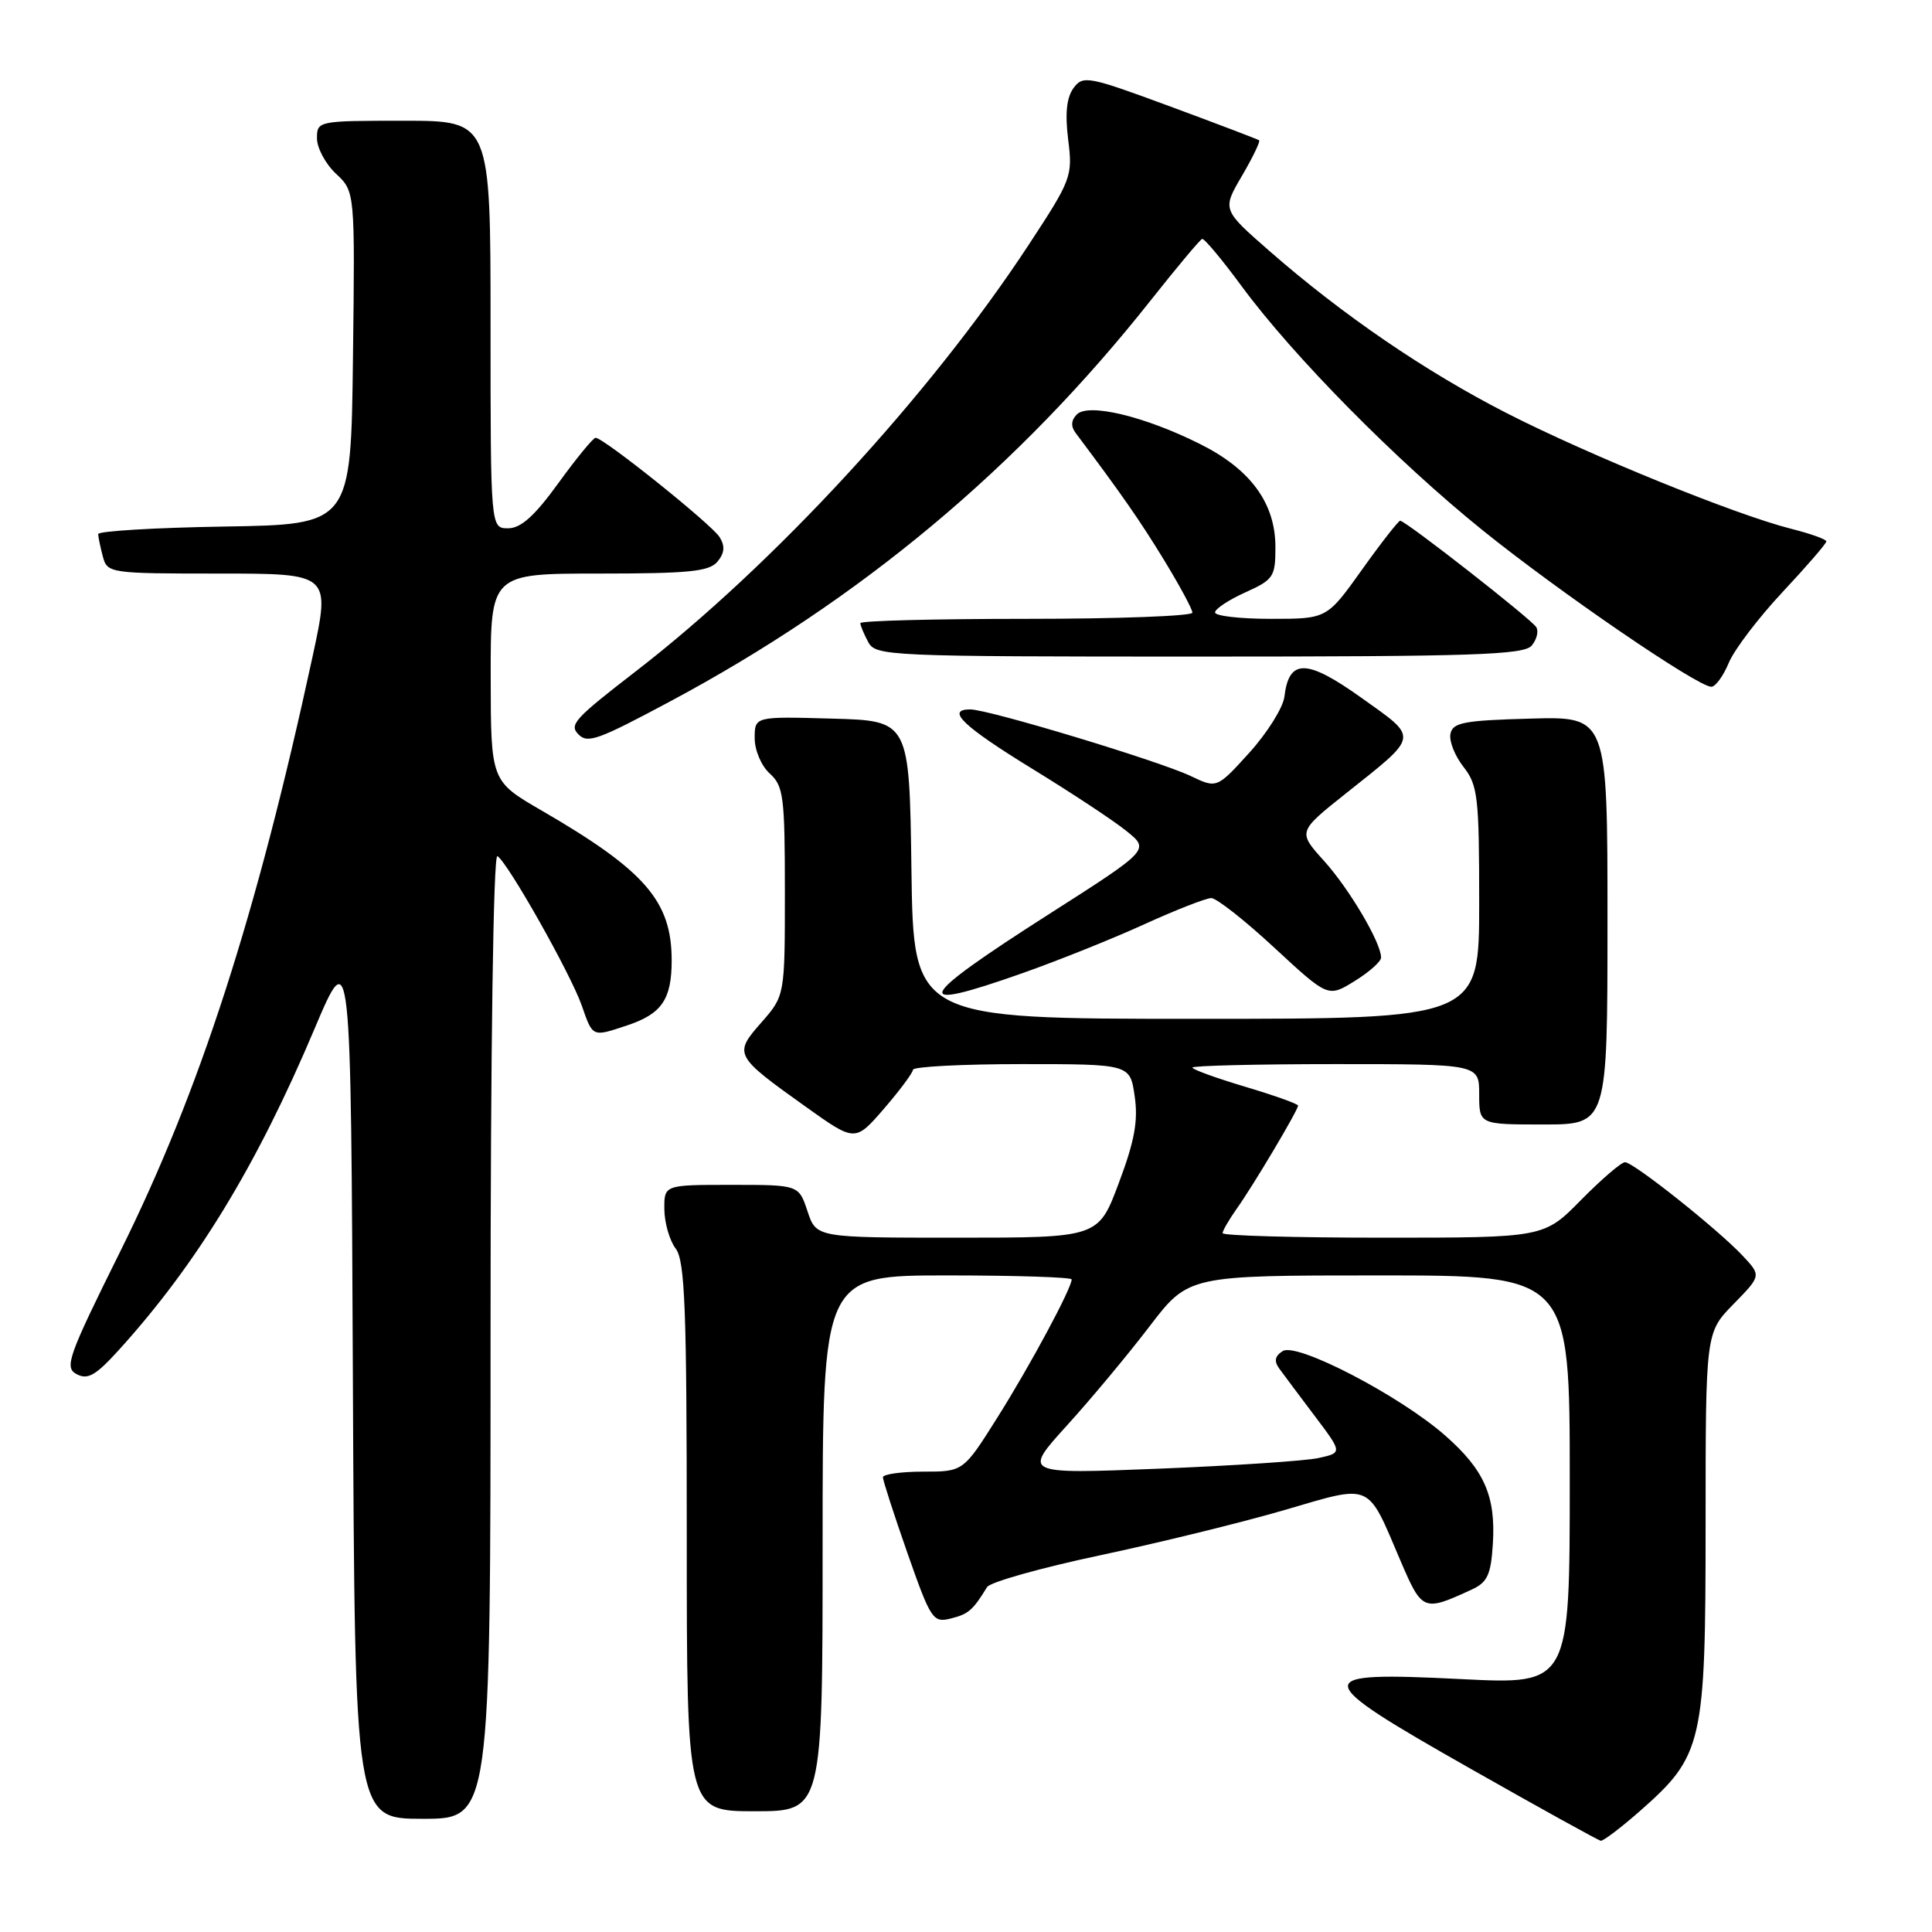 <?xml version="1.0" encoding="UTF-8" standalone="no"?>
<!DOCTYPE svg PUBLIC "-//W3C//DTD SVG 1.1//EN" "http://www.w3.org/Graphics/SVG/1.1/DTD/svg11.dtd" >
<svg xmlns="http://www.w3.org/2000/svg" xmlns:xlink="http://www.w3.org/1999/xlink" version="1.1" viewBox="0 0 256 256">
 <g >
 <path fill="currentColor"
d=" M 217.28 239.99 C 225.65 232.62 226.00 231.10 226.00 201.98 C 226.00 176.58 226.00 176.58 229.69 172.81 C 233.38 169.03 233.38 169.03 230.94 166.42 C 227.69 162.94 216.45 154.00 215.32 154.00 C 214.83 154.00 212.21 156.25 209.50 159.00 C 204.58 164.00 204.58 164.00 183.29 164.00 C 171.58 164.00 162.00 163.73 162.00 163.40 C 162.00 163.08 162.85 161.61 163.88 160.15 C 166.09 157.05 172.00 147.10 172.00 146.50 C 172.00 146.27 168.85 145.15 165.00 144.00 C 161.15 142.85 158.00 141.71 158.00 141.46 C 158.00 141.21 166.55 141.00 177.00 141.00 C 196.00 141.00 196.00 141.00 196.00 145.00 C 196.00 149.00 196.00 149.00 204.50 149.00 C 213.00 149.00 213.00 149.00 213.00 121.97 C 213.00 94.93 213.00 94.93 202.76 95.22 C 193.94 95.46 192.48 95.74 192.19 97.25 C 192.00 98.21 192.79 100.18 193.93 101.63 C 195.82 104.04 196.00 105.60 196.00 119.63 C 196.00 135.00 196.00 135.00 158.52 135.00 C 121.04 135.00 121.04 135.00 120.77 115.25 C 120.50 95.50 120.50 95.50 110.25 95.22 C 100.00 94.93 100.00 94.93 100.00 97.81 C 100.00 99.42 100.88 101.49 102.00 102.50 C 103.82 104.14 104.00 105.58 104.00 118.12 C 104.00 131.93 104.00 131.93 100.89 135.48 C 97.18 139.69 97.29 139.89 106.78 146.66 C 113.31 151.32 113.31 151.32 117.13 146.91 C 119.22 144.49 120.95 142.16 120.97 141.75 C 120.99 141.34 127.47 141.00 135.37 141.00 C 149.74 141.00 149.74 141.00 150.35 145.25 C 150.83 148.51 150.34 151.19 148.25 156.75 C 145.54 164.00 145.54 164.00 126.85 164.00 C 108.16 164.00 108.16 164.00 107.00 160.50 C 105.84 157.00 105.84 157.00 96.92 157.00 C 88.00 157.00 88.00 157.00 88.03 160.25 C 88.05 162.04 88.72 164.37 89.53 165.44 C 90.76 167.07 91.00 173.31 91.00 203.69 C 91.00 240.00 91.00 240.00 100.00 240.00 C 109.00 240.00 109.00 240.00 109.00 204.50 C 109.00 169.00 109.00 169.00 125.50 169.00 C 134.57 169.00 142.00 169.24 142.00 169.53 C 142.00 170.70 136.52 180.90 132.21 187.75 C 127.65 195.00 127.65 195.00 122.33 195.00 C 119.40 195.00 117.00 195.34 116.99 195.75 C 116.99 196.16 118.45 200.68 120.24 205.79 C 123.34 214.62 123.62 215.05 125.99 214.46 C 128.32 213.88 128.92 213.36 130.79 210.30 C 131.19 209.64 137.92 207.75 145.74 206.09 C 153.56 204.43 164.54 201.74 170.16 200.10 C 181.94 196.66 181.08 196.28 185.56 206.78 C 188.45 213.52 188.60 213.58 195.00 210.63 C 197.09 209.67 197.55 208.68 197.81 204.60 C 198.21 198.25 196.69 194.78 191.50 190.22 C 185.48 184.93 171.86 177.85 169.98 179.02 C 168.93 179.67 168.79 180.35 169.50 181.33 C 170.05 182.09 172.16 184.91 174.19 187.60 C 177.89 192.50 177.89 192.50 174.69 193.20 C 172.94 193.58 163.41 194.21 153.52 194.61 C 135.54 195.32 135.54 195.32 141.35 188.91 C 144.55 185.39 149.49 179.46 152.32 175.75 C 157.48 169.00 157.48 169.00 182.74 169.00 C 208.00 169.00 208.00 169.00 208.00 196.10 C 208.00 223.21 208.00 223.21 193.65 222.49 C 173.38 221.48 173.45 222.22 194.81 234.34 C 203.99 239.55 211.77 243.85 212.11 243.91 C 212.44 243.96 214.77 242.19 217.28 239.99 Z  M 65.00 176.94 C 65.00 138.96 65.37 113.11 65.91 113.44 C 67.30 114.30 75.62 129.04 77.09 133.25 C 78.56 137.47 78.45 137.42 83.10 135.87 C 87.68 134.35 89.00 132.43 89.00 127.26 C 89.00 119.41 85.49 115.36 71.77 107.40 C 65.04 103.50 65.04 103.50 65.02 89.75 C 65.00 76.00 65.00 76.00 79.38 76.00 C 91.28 76.00 93.98 75.73 95.07 74.42 C 96.01 73.28 96.09 72.36 95.35 71.17 C 94.31 69.49 80.00 58.02 78.92 58.01 C 78.61 58.00 76.39 60.70 74.00 64.00 C 70.84 68.37 69.02 70.00 67.33 70.00 C 65.00 70.00 65.00 70.00 65.00 43.00 C 65.00 16.00 65.00 16.00 53.50 16.00 C 42.13 16.00 42.00 16.03 42.00 18.33 C 42.00 19.60 43.13 21.72 44.52 23.02 C 47.04 25.38 47.04 25.38 46.77 47.44 C 46.50 69.50 46.50 69.50 29.75 69.77 C 20.54 69.92 13.01 70.37 13.01 70.77 C 13.02 71.17 13.30 72.51 13.63 73.75 C 14.22 75.95 14.53 76.00 29.01 76.00 C 43.79 76.00 43.79 76.00 41.43 86.94 C 33.99 121.32 26.46 144.62 15.94 165.81 C 9.00 179.79 8.50 181.20 10.15 182.08 C 11.62 182.87 12.68 182.26 15.73 178.90 C 26.05 167.53 34.01 154.47 41.66 136.36 C 46.50 124.93 46.50 124.93 46.76 182.96 C 47.02 241.00 47.02 241.00 56.01 241.00 C 65.00 241.00 65.00 241.00 65.00 176.94 Z  M 135.45 128.96 C 140.18 127.29 147.48 124.37 151.65 122.46 C 155.83 120.56 159.81 119.00 160.50 119.00 C 161.19 119.00 164.96 121.96 168.87 125.59 C 175.98 132.17 175.98 132.17 179.49 130.00 C 181.42 128.81 183.00 127.41 183.00 126.88 C 183.00 124.91 178.79 117.78 175.43 114.06 C 171.96 110.21 171.96 110.21 178.33 105.14 C 188.14 97.33 188.04 97.92 180.39 92.46 C 173.13 87.28 170.79 87.25 170.19 92.32 C 170.01 93.77 167.93 97.09 165.56 99.72 C 161.24 104.48 161.24 104.48 157.78 102.83 C 153.58 100.83 130.99 94.00 128.56 94.00 C 125.26 94.00 127.62 96.25 136.88 101.93 C 142.00 105.07 147.58 108.75 149.27 110.12 C 152.35 112.60 152.35 112.60 138.98 121.14 C 121.22 132.48 120.42 134.27 135.45 128.96 Z  M 88.76 92.96 C 113.96 79.50 134.94 61.99 152.56 39.69 C 155.98 35.37 159.01 31.75 159.29 31.66 C 159.57 31.57 161.91 34.37 164.50 37.89 C 171.35 47.20 185.05 61.08 196.50 70.30 C 206.65 78.48 224.95 91.00 226.76 91.00 C 227.31 91.00 228.35 89.57 229.07 87.83 C 229.79 86.09 233.00 81.87 236.19 78.46 C 239.39 75.04 242.00 72.02 242.00 71.74 C 242.00 71.46 239.89 70.71 237.31 70.06 C 229.98 68.21 210.50 60.29 199.66 54.75 C 188.88 49.24 177.92 41.75 168.22 33.27 C 161.94 27.78 161.94 27.78 164.56 23.31 C 166.00 20.85 167.02 18.73 166.84 18.59 C 166.65 18.45 161.34 16.43 155.04 14.10 C 144.15 10.08 143.50 9.96 142.24 11.68 C 141.33 12.93 141.11 15.05 141.54 18.51 C 142.15 23.36 141.98 23.80 136.26 32.51 C 123.18 52.42 102.49 74.87 84.25 88.95 C 76.08 95.26 75.37 96.04 76.67 97.33 C 77.88 98.54 79.24 98.05 88.76 92.96 Z  M 202.96 85.54 C 203.63 84.74 203.90 83.64 203.56 83.10 C 202.90 82.02 186.25 69.00 185.53 69.00 C 185.30 69.00 183.01 71.92 180.46 75.50 C 175.82 82.00 175.82 82.00 168.41 82.00 C 164.34 82.00 161.00 81.62 161.00 81.15 C 161.00 80.69 162.80 79.49 165.00 78.50 C 168.75 76.81 169.00 76.43 169.00 72.50 C 169.00 66.67 165.71 62.17 158.98 58.82 C 151.67 55.16 144.22 53.38 142.69 54.91 C 141.93 55.67 141.87 56.49 142.52 57.36 C 148.55 65.39 151.06 68.99 154.25 74.22 C 156.31 77.60 158.00 80.73 158.00 81.18 C 158.00 81.63 148.10 82.00 136.00 82.00 C 123.90 82.00 114.00 82.25 114.00 82.57 C 114.00 82.88 114.47 84.00 115.04 85.07 C 116.03 86.93 117.58 87.00 158.91 87.00 C 195.20 87.00 201.94 86.78 202.96 85.54 Z "/>
</g>
</svg>